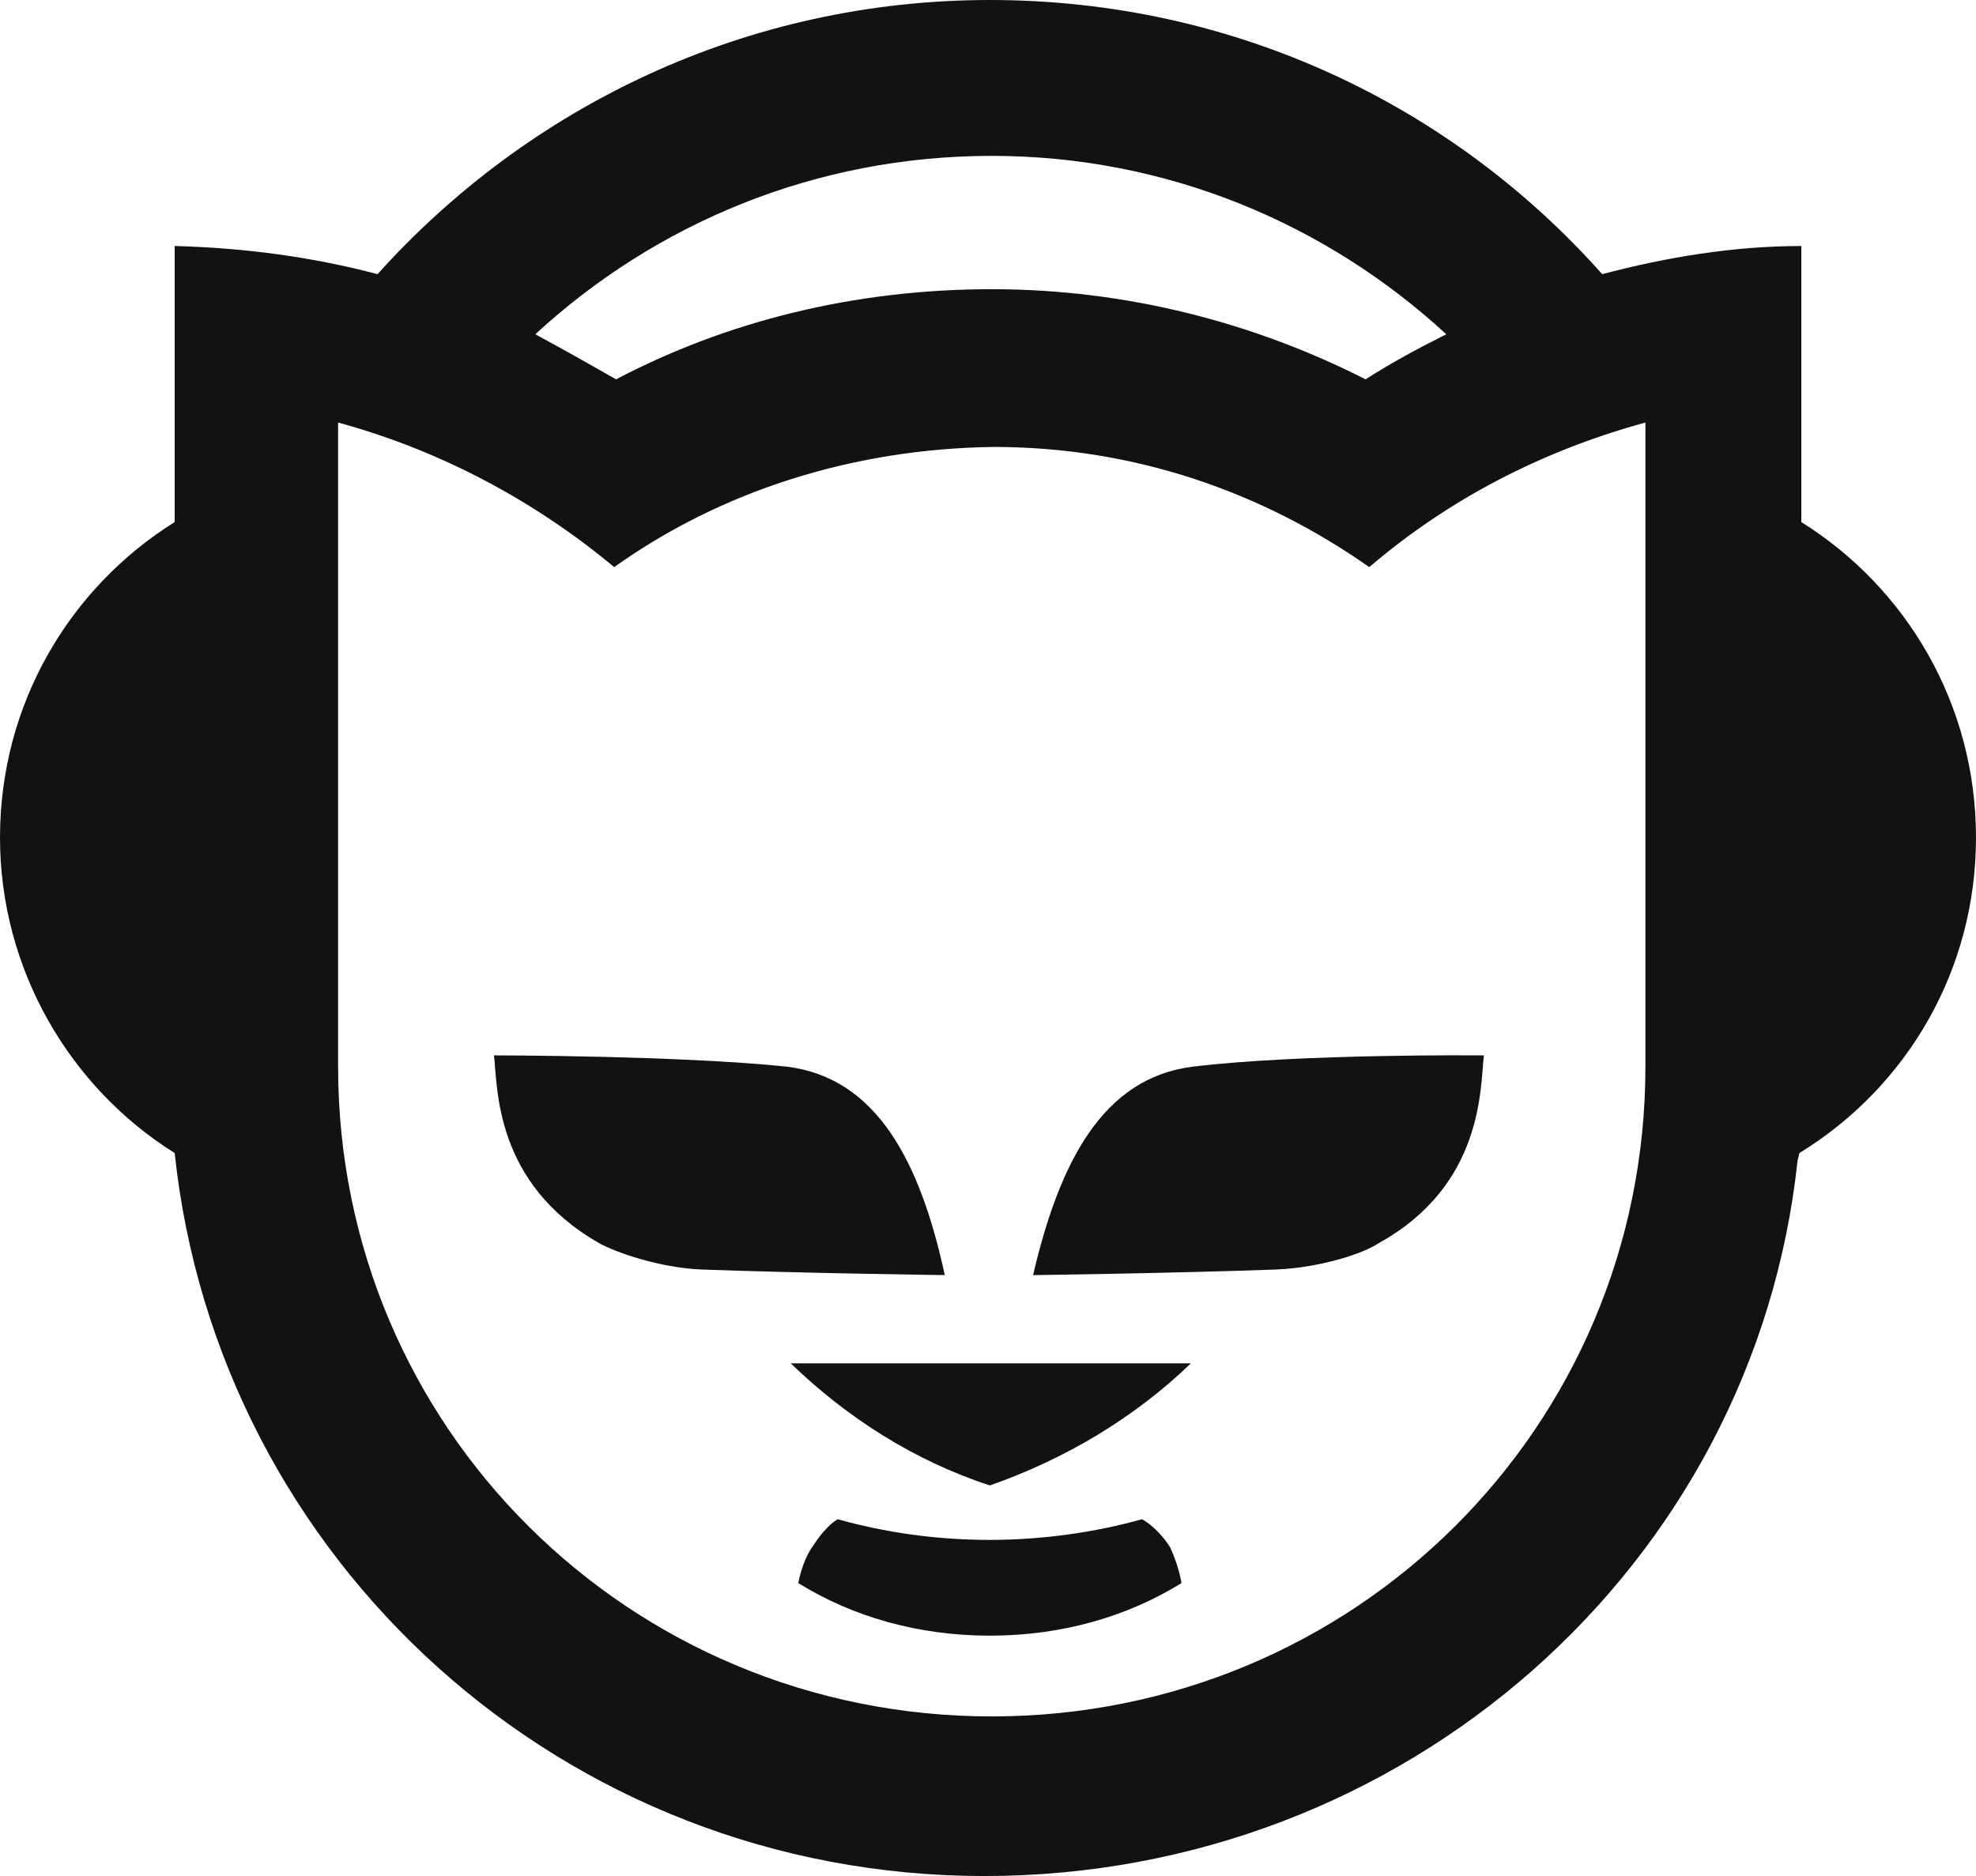 <?xml version="1.0" encoding="UTF-8"?>
<svg xmlns="http://www.w3.org/2000/svg" xmlns:xlink="http://www.w3.org/1999/xlink" width="860.37pt" height="817.02pt" viewBox="0 0 860.37 817.02" version="1.1">
<defs>
<clipPath id="clip1">
  <path d="M 0 0 L 860.371 0 L 860.371 817.02 L 0 817.02 Z M 0 0 "/>
</clipPath>
</defs>
<g id="surface1">
<path style=" stroke:none;fill-rule:nonzero;fill:rgb(6.699%,7.1%,7.1%);fill-opacity:1;" d="M 518.508 593.75 C 493.973 617.469 463.711 635.461 431.004 646.914 C 398.285 636.277 368.844 617.469 344.309 593.75 L 518.508 593.75 "/>
<g clip-path="url(#clip1)" clip-rule="nonzero">
<path style=" stroke:none;fill-rule:nonzero;fill:rgb(6.699%,7.1%,7.1%);fill-opacity:1;" d="M 164.387 119.402 C 229.812 46.613 324.68 0 431.004 0 C 537.32 0 632.191 45.801 697.617 119.402 C 725.422 112.047 754.863 107.137 784.312 107.137 L 784.312 227.363 C 830.105 255.984 860.367 306.691 860.367 364.758 C 860.367 422.82 830.105 473.531 783.492 502.152 L 782.676 505.426 C 763.863 682.082 611.742 817.02 428.547 817.02 C 245.348 817.02 94.867 679.625 76.055 502.152 C 30.262 473.531 0 422.008 0 364.758 C 0 306.691 30.262 255.984 76.055 227.363 L 76.055 107.137 C 107.137 107.953 136.578 112.047 164.387 119.402 Z M 268.254 165.203 C 316.508 139.852 372.117 125.945 431.82 125.945 C 490.703 125.945 546.316 140.668 594.57 165.203 C 606.02 157.844 618.285 151.301 629.734 145.574 C 577.395 97.324 507.879 67.883 431.82 67.883 C 354.938 67.883 285.426 97.324 233.082 145.574 C 243.719 151.301 256.805 158.66 268.254 165.203 Z M 267.434 246.984 C 233.082 218.363 192.191 196.281 147.215 184.016 L 147.215 464.535 C 147.215 621.562 273.977 747.508 431.82 747.508 C 589.664 747.508 716.43 621.562 716.43 464.535 L 716.43 184.016 C 671.445 196.281 630.555 217.543 596.207 246.984 C 549.586 214.273 493.973 194.645 432.641 194.645 C 370.48 195.465 313.23 214.273 267.434 246.984 "/>
</g>
<path style=" stroke:none;fill-rule:nonzero;fill:rgb(6.699%,7.1%,7.1%);fill-opacity:1;" d="M 519.324 464.535 C 566.762 458.812 646.094 459.625 646.094 459.625 C 644.461 473.531 646.094 516.059 600.297 541.41 C 592.934 546.316 574.121 552.039 556.129 552.859 C 511.973 554.496 449.812 555.316 449.812 555.316 C 461.262 506.246 480.074 469.441 519.324 464.535 "/>
<path style=" stroke:none;fill-rule:nonzero;fill:rgb(6.699%,7.1%,7.1%);fill-opacity:1;" d="M 342.672 464.535 C 381.934 469.441 400.742 506.246 411.371 555.316 C 411.371 555.316 349.215 554.496 305.059 552.859 C 287.062 552.039 268.254 545.496 260.891 541.41 C 215.09 515.238 216.727 473.531 215.09 459.625 C 215.09 459.625 295.238 459.625 342.672 464.535 "/>
<path style=" stroke:none;fill-rule:nonzero;fill:rgb(6.699%,7.1%,7.1%);fill-opacity:1;" d="M 514.422 689.441 C 490.703 704.16 462.082 712.34 431.004 712.34 C 399.926 712.34 371.301 704.16 347.586 689.441 C 347.586 689.441 349.215 679.625 354.129 673.082 C 359.852 664.09 364.758 661.633 364.758 661.633 C 385.199 667.359 407.285 670.633 431.004 670.633 C 453.902 670.633 476.801 667.359 497.246 661.633 C 497.246 661.633 503.789 664.906 509.516 673.902 C 513.602 682.898 514.422 689.441 514.422 689.441 "/>
</g>
</svg>
